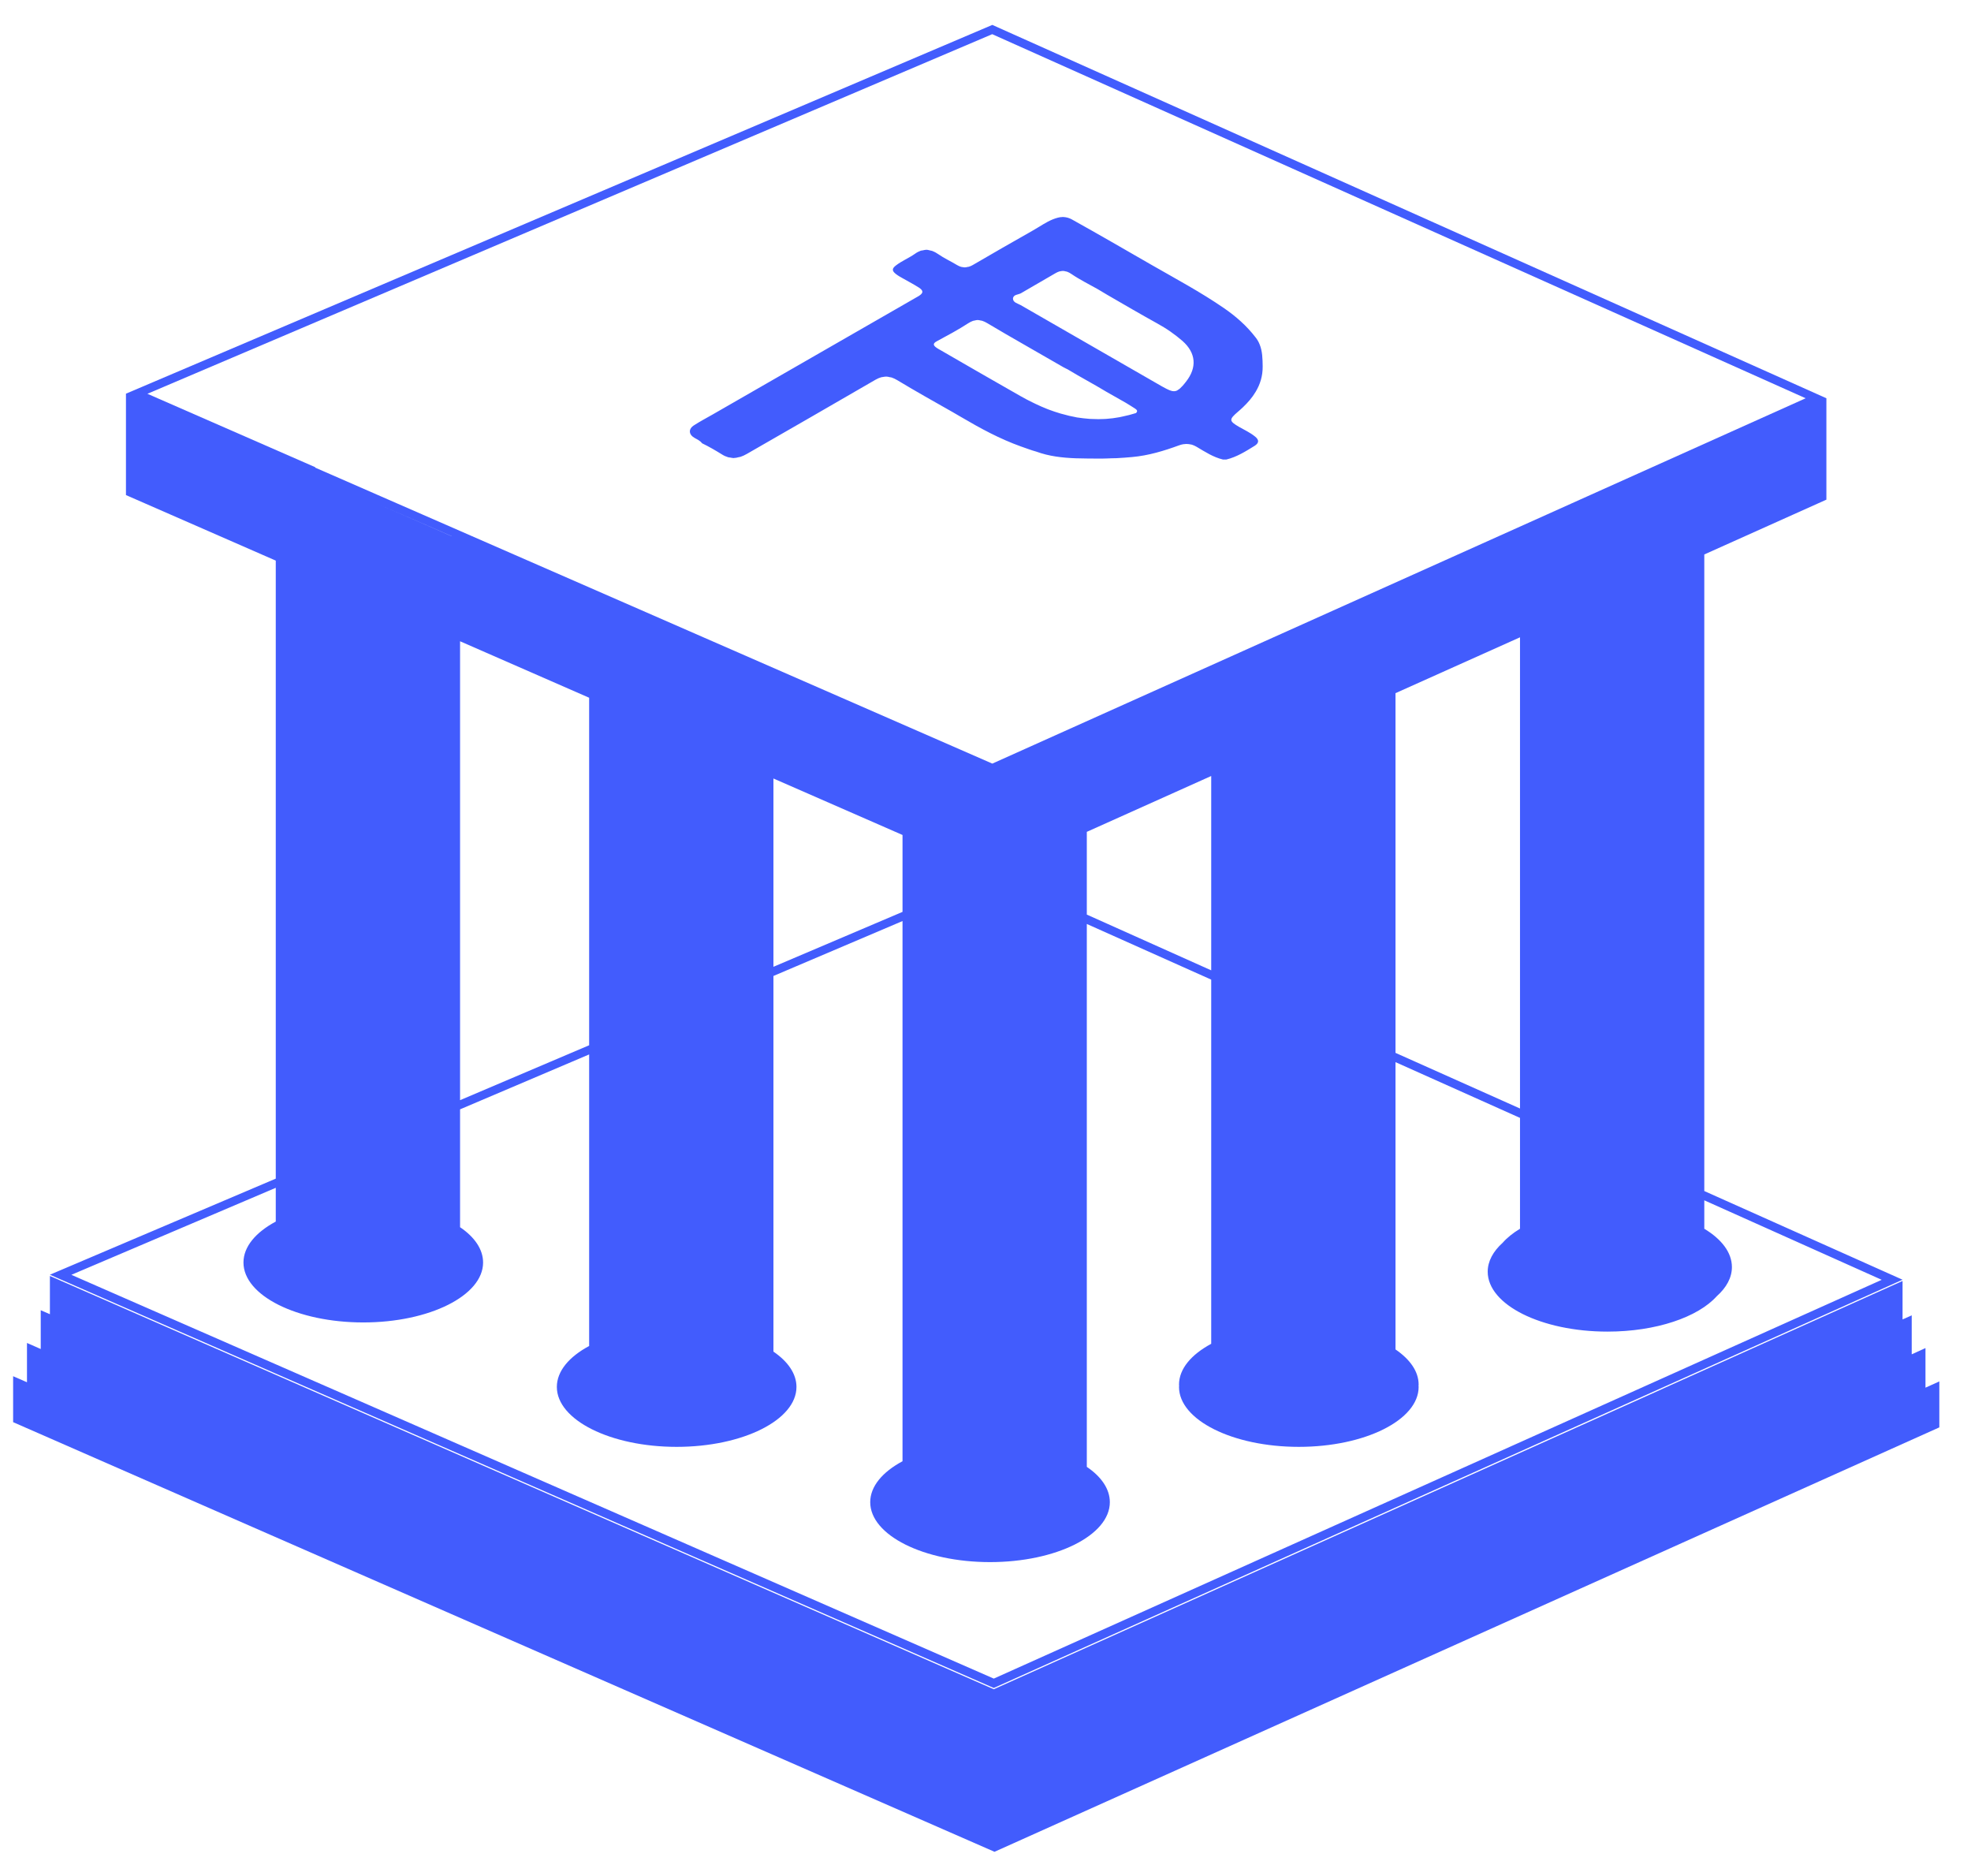 <?xml version="1.0" encoding="utf-8"?>
<!-- Generator: Adobe Illustrator 28.1.0, SVG Export Plug-In . SVG Version: 6.00 Build 0)  -->
<svg version="1.1" id="Capa_1" xmlns="http://www.w3.org/2000/svg" xmlns:xlink="http://www.w3.org/1999/xlink" x="0px" y="0px"
	 viewBox="0 0 189.19 180" style="enable-background:new 0 0 189.19 180;" xml:space="preserve">
<style type="text/css">
	.st0{fill:url(#SVGID_1_);}
	.st1{fill:url(#SVGID_00000003790499678376321530000001212681060335324047_);}
	.st2{fill:url(#SVGID_00000161623630911374134060000003799907208017492133_);}
</style>
<g>
	<linearGradient id="SVGID_1_" gradientUnits="userSpaceOnUse" x1="-10.906" y1="142.492" x2="267.902" y2="157.045">
		<stop  offset="1.491781e-07" style="stop-color:#425CFD"/>
		<stop  offset="0.176" style="stop-color:#425CFD"/>
		<stop  offset="0.331" style="stop-color:#425CFD"/>
		<stop  offset="0.478" style="stop-color:#425CFD"/>
		<stop  offset="0.62" style="stop-color:#425CFD"/>
		<stop  offset="0.759" style="stop-color:#425CFD"/>
		<stop  offset="0.893" style="stop-color:#425CFD"/>
		<stop  offset="1" style="stop-color:#425CFD"/>
	</linearGradient>
	<polygon class="st0" points="184.82,133.17 184.82,129.37 183.5,129.97 183.5,126.23 182.62,126.62 182.62,122.93 160.45,132.89
		158.97,133.56 95.39,162.11 29.35,133.2 26.95,132.15 4.79,122.45 4.79,126.12 3.91,125.74 3.91,129.46 2.59,128.88 2.59,132.65
		1.26,132.07 1.26,136.48 24.3,146.57 95.46,177.71 163.1,147.33 186.15,136.98 186.15,132.57 	"/>

		<linearGradient id="SVGID_00000134930543030202374110000004047031183811134392_" gradientUnits="userSpaceOnUse" x1="-4.911" y1="27.635" x2="273.897" y2="42.188">
		<stop  offset="1.491781e-07" style="stop-color:#425CFD"/>
		<stop  offset="0.176" style="stop-color:#425CFD"/>
		<stop  offset="0.331" style="stop-color:#425CFD"/>
		<stop  offset="0.478" style="stop-color:#425CFD"/>
		<stop  offset="0.62" style="stop-color:#425CFD"/>
		<stop  offset="0.759" style="stop-color:#425CFD"/>
		<stop  offset="0.893" style="stop-color:#425CFD"/>
		<stop  offset="1" style="stop-color:#425CFD"/>
	</linearGradient>
	<path style="fill:url(#SVGID_00000134930543030202374110000004047031183811134392_);" d="M66.66,42.02
		c0.13,0.08,0.27,0.14,0.39,0.22c0.13,0.08,0.24,0.17,0.34,0.3c0.33,0.16,0.65,0.33,0.97,0.51c0.32,0.18,0.63,0.37,0.94,0.56
		c0.2,0.13,0.4,0.21,0.59,0.27c0.07,0.02,0.13,0.02,0.2,0.03c0.12,0.02,0.23,0.05,0.35,0.05c0.01,0,0.02,0,0.03-0.01
		c0.14,0,0.27-0.03,0.41-0.07c0.07-0.01,0.13-0.02,0.2-0.04c0.2-0.07,0.41-0.16,0.61-0.28c4.12-2.37,8.24-4.73,12.35-7.12
		c0.19-0.11,0.36-0.18,0.53-0.23c0.06-0.02,0.11-0.02,0.17-0.03c0.11-0.02,0.22-0.04,0.33-0.04c0.12,0,0.23,0.03,0.35,0.06
		c0.06,0.01,0.11,0.01,0.17,0.03c0.17,0.06,0.35,0.14,0.53,0.25c1.74,1.05,3.52,2.05,5.29,3.05c0.29,0.16,0.57,0.33,0.86,0.5
		c0.92,0.54,1.84,1.06,2.79,1.54c0.95,0.48,1.92,0.91,2.92,1.27c0.5,0.17,0.98,0.36,1.49,0.5c1.23,0.45,2.49,0.59,3.77,0.64
		c0.76,0.03,1.53,0.02,2.3,0.03l0,0c0.07,0,0.15,0,0.22,0c0.31,0,0.63-0.02,0.94-0.03c0.16-0.01,0.31-0.01,0.47-0.01
		c0.5-0.03,1.01-0.06,1.51-0.11c1.56-0.14,3.04-0.59,4.49-1.12c0.14-0.05,0.28-0.09,0.41-0.11c0.04-0.01,0.09-0.01,0.13-0.01
		c0.09-0.01,0.17-0.02,0.26-0.01c0.1,0,0.2,0.02,0.3,0.04c0.05,0.01,0.1,0.01,0.15,0.03c0.15,0.05,0.29,0.11,0.44,0.2
		c0.81,0.48,1.6,1,2.53,1.22c0.11,0,0.21,0,0.32,0c1-0.24,1.85-0.78,2.71-1.31c0.45-0.28,0.45-0.58,0.03-0.91
		c-0.46-0.37-1-0.62-1.51-0.91c-0.98-0.57-0.98-0.71-0.12-1.45c0.17-0.14,0.33-0.29,0.49-0.44c0.47-0.45,0.89-0.93,1.21-1.47
		c0.43-0.71,0.69-1.51,0.68-2.45c-0.01-0.73-0.02-1.46-0.3-2.13c-0.09-0.22-0.21-0.44-0.38-0.65c-0.86-1.12-1.9-2.03-3.05-2.82
		c-2.24-1.54-4.64-2.82-6.99-4.17c-2.52-1.45-5.04-2.91-7.59-4.33c-0.12-0.07-0.25-0.12-0.38-0.16c-0.04-0.01-0.08-0.02-0.12-0.03
		c-0.1-0.02-0.2-0.04-0.3-0.04c-0.03,0-0.05-0.01-0.08-0.01c-0.01,0-0.03,0.01-0.04,0.01c-0.14,0-0.28,0.02-0.43,0.06
		c-0.69,0.18-1.27,0.55-1.86,0.91c-0.2,0.12-0.39,0.24-0.59,0.35c-0.96,0.54-1.91,1.08-2.86,1.63c-0.95,0.55-1.9,1.1-2.85,1.65
		c-0.13,0.08-0.26,0.13-0.39,0.17c-0.04,0.01-0.08,0.01-0.13,0.02c-0.08,0.02-0.17,0.04-0.25,0.04c-0.08,0-0.16-0.02-0.24-0.03
		c-0.04-0.01-0.08-0.01-0.12-0.02c-0.12-0.04-0.25-0.09-0.38-0.17c-0.59-0.36-1.24-0.65-1.81-1.05c-0.2-0.14-0.39-0.24-0.58-0.31
		c-0.06-0.02-0.12-0.02-0.18-0.04c-0.13-0.03-0.25-0.07-0.38-0.07c0,0-0.01,0-0.01,0c-0.12,0-0.24,0.04-0.35,0.06
		c-0.06,0.01-0.12,0.01-0.18,0.03c-0.19,0.07-0.37,0.16-0.56,0.3c-0.59,0.41-1.26,0.68-1.83,1.12c-0.39,0.3-0.38,0.52,0.01,0.82
		c0.24,0.19,0.51,0.33,0.78,0.48c0.48,0.27,0.97,0.53,1.44,0.83c0.43,0.29,0.42,0.51-0.02,0.79c-0.06,0.04-0.12,0.07-0.19,0.11
		c-6.54,3.76-13.07,7.51-19.61,11.27c-0.59,0.34-1.19,0.65-1.76,1.02C66.06,41.15,66.09,41.69,66.66,42.02z M98,28.14
		c1.09-0.65,2.2-1.26,3.29-1.91c0.14-0.08,0.26-0.14,0.39-0.18c0.04-0.01,0.08-0.01,0.12-0.02c0.08-0.02,0.17-0.03,0.25-0.03
		c0.09,0,0.18,0.03,0.26,0.05c0.04,0.01,0.09,0.01,0.13,0.03c0.13,0.05,0.27,0.12,0.41,0.22c0.79,0.54,1.67,0.97,2.5,1.44v0l0,0
		c0.31,0.19,0.63,0.37,0.94,0.56c1.59,0.92,3.18,1.85,4.79,2.74c0.43,0.24,0.85,0.49,1.25,0.77c0.4,0.28,0.79,0.58,1.16,0.9
		c1.31,1.15,1.43,2.55,0.35,3.92c-0.12,0.15-0.22,0.28-0.32,0.39c-0.03,0.04-0.06,0.06-0.09,0.09c-0.06,0.07-0.13,0.14-0.19,0.19
		c-0.03,0.03-0.06,0.05-0.1,0.07c-0.05,0.04-0.1,0.07-0.15,0.1c-0.03,0.02-0.07,0.03-0.1,0.04c-0.05,0.02-0.1,0.03-0.15,0.03
		c-0.04,0-0.08,0.01-0.12,0c-0.03,0-0.06-0.01-0.1-0.01c-0.05-0.01-0.11-0.03-0.17-0.05c-0.04-0.01-0.07-0.02-0.11-0.04
		c-0.07-0.03-0.14-0.06-0.22-0.1c-0.03-0.02-0.07-0.03-0.1-0.05c-0.12-0.06-0.24-0.13-0.39-0.21c-4.52-2.6-9.04-5.2-13.56-7.8
		c-0.28-0.16-0.73-0.24-0.74-0.62C97.26,28.25,97.74,28.29,98,28.14z M89.92,32.75c1.02-0.55,2.05-1.1,3.02-1.73
		c0.16-0.1,0.31-0.18,0.46-0.23c0.05-0.02,0.1-0.01,0.15-0.03c0.1-0.02,0.19-0.05,0.29-0.05c0.1,0,0.2,0.03,0.3,0.05
		c0.05,0.01,0.1,0.01,0.15,0.03c0.15,0.05,0.31,0.12,0.47,0.22c1.21,0.72,2.43,1.43,3.66,2.13c1.22,0.7,2.45,1.4,3.67,2.11
		c0.12,0.07,0.26,0.13,0.38,0.19c0.32,0.19,0.63,0.37,0.95,0.56c0.62,0.35,1.23,0.7,1.85,1.05c0.32,0.19,0.63,0.37,0.95,0.56
		c0.62,0.35,1.23,0.7,1.85,1.05h0c0.28,0.18,0.57,0.34,0.85,0.53c0.16,0.11,0.35,0.23,0.12,0.45h0c-0.44,0.14-0.88,0.25-1.32,0.34
		c-0.09,0.02-0.19,0.04-0.28,0.06c-0.42,0.08-0.84,0.13-1.26,0.16c-0.07,0-0.14,0-0.2,0.01c-0.37,0.02-0.73,0.02-1.09,0
		c-0.1,0-0.2-0.01-0.29-0.01c-0.41-0.03-0.82-0.08-1.23-0.14c-0.08-0.01-0.15-0.03-0.23-0.05c-0.34-0.06-0.68-0.14-1.02-0.24
		c-0.1-0.03-0.21-0.05-0.31-0.08c-0.4-0.12-0.8-0.25-1.19-0.4c-0.05-0.02-0.1-0.04-0.15-0.06c-0.35-0.14-0.7-0.29-1.05-0.46
		c-0.1-0.05-0.21-0.1-0.31-0.15c-0.39-0.19-0.78-0.39-1.16-0.61c-2.58-1.46-5.14-2.95-7.71-4.43c-0.11-0.06-0.22-0.12-0.32-0.19
		C89.57,33.15,89.51,32.97,89.92,32.75z"/>

		<linearGradient id="SVGID_00000116951128569429400420000010664086030005823400_" gradientUnits="userSpaceOnUse" x1="-7.479" y1="76.823" x2="271.33" y2="91.376">
		<stop  offset="1.491781e-07" style="stop-color:#425CFD"/>
		<stop  offset="0.176" style="stop-color:#425CFD"/>
		<stop  offset="0.331" style="stop-color:#425CFD"/>
		<stop  offset="0.478" style="stop-color:#425CFD"/>
		<stop  offset="0.62" style="stop-color:#425CFD"/>
		<stop  offset="0.759" style="stop-color:#425CFD"/>
		<stop  offset="0.893" style="stop-color:#425CFD"/>
		<stop  offset="1" style="stop-color:#425CFD"/>
	</linearGradient>
	<path style="fill:url(#SVGID_00000116951128569429400420000010664086030005823400_);" d="M4.79,122.33l90.6,39.66l87.23-39.18
		l-19.03-8.51V53.21l11.72-5.26v-9.73L95.25,2.39L12.09,37.78v9.73l14.38,6.29v59.31L4.79,122.33z M14.15,37.79L95.24,3.28
		l78.08,34.94l-21.02,9.44h0l-3.87,1.74L95.25,73.28L30.24,44.87l0.03-0.03L14.15,37.79z M145.9,61.16v45.22l-11.95-5.34V66.52
		L145.9,61.16z M116.26,74.47v18.65l-11.94-5.35v-7.94L116.26,74.47z M86.63,80.13v7.38l-12.39,5.27V74.71L86.63,80.13z
		 M56.55,66.96v33.35l-12.39,5.27V61.54L56.55,66.96z M43.35,51.45v0.01l-7.19-3.15L43.35,51.45z M34.87,126.91
		c6.35,0,11.5-2.58,11.5-5.75c0-1.27-0.82-2.45-2.21-3.39v-11.31l12.39-5.27v27.98c-1.92,1.03-3.1,2.41-3.1,3.93
		c0,3.17,5.15,5.75,11.5,5.75c6.35,0,11.5-2.58,11.5-5.75c0-1.27-0.82-2.44-2.21-3.39V93.66l12.39-5.27v51.84
		c-1.92,1.03-3.1,2.41-3.1,3.93c0,3.17,5.15,5.75,11.5,5.75c6.35,0,11.5-2.58,11.5-5.75c0-1.27-0.82-2.45-2.21-3.39v-52.1
		l11.94,5.34v34.95c-1.91,1.03-3.09,2.4-3.09,3.92c0,0.03,0,0.07,0.01,0.11c-0.01,0.03-0.01,0.07-0.01,0.11
		c0,3.17,5.14,5.75,11.5,5.75c6.35,0,11.5-2.58,11.5-5.75c0-0.04-0.01-0.08-0.01-0.12c0-0.04,0.01-0.07,0.01-0.1
		c0-1.27-0.83-2.43-2.22-3.38v-27.57l11.95,5.35v10.64c-0.68,0.41-1.24,0.86-1.67,1.35c-0.91,0.82-1.43,1.77-1.43,2.77
		c0,3.18,5.15,5.75,11.5,5.75c4.67,0,8.68-1.39,10.48-3.39c0.93-0.83,1.46-1.78,1.46-2.8c0-1.4-0.99-2.68-2.65-3.68v-2.73
		l17.03,7.63l-85.23,38.27L6.85,122.34l19.62-8.35v3.24c-1.92,1.03-3.1,2.41-3.1,3.93C23.37,124.33,28.52,126.91,34.87,126.91z"/>
</g>
</svg>
